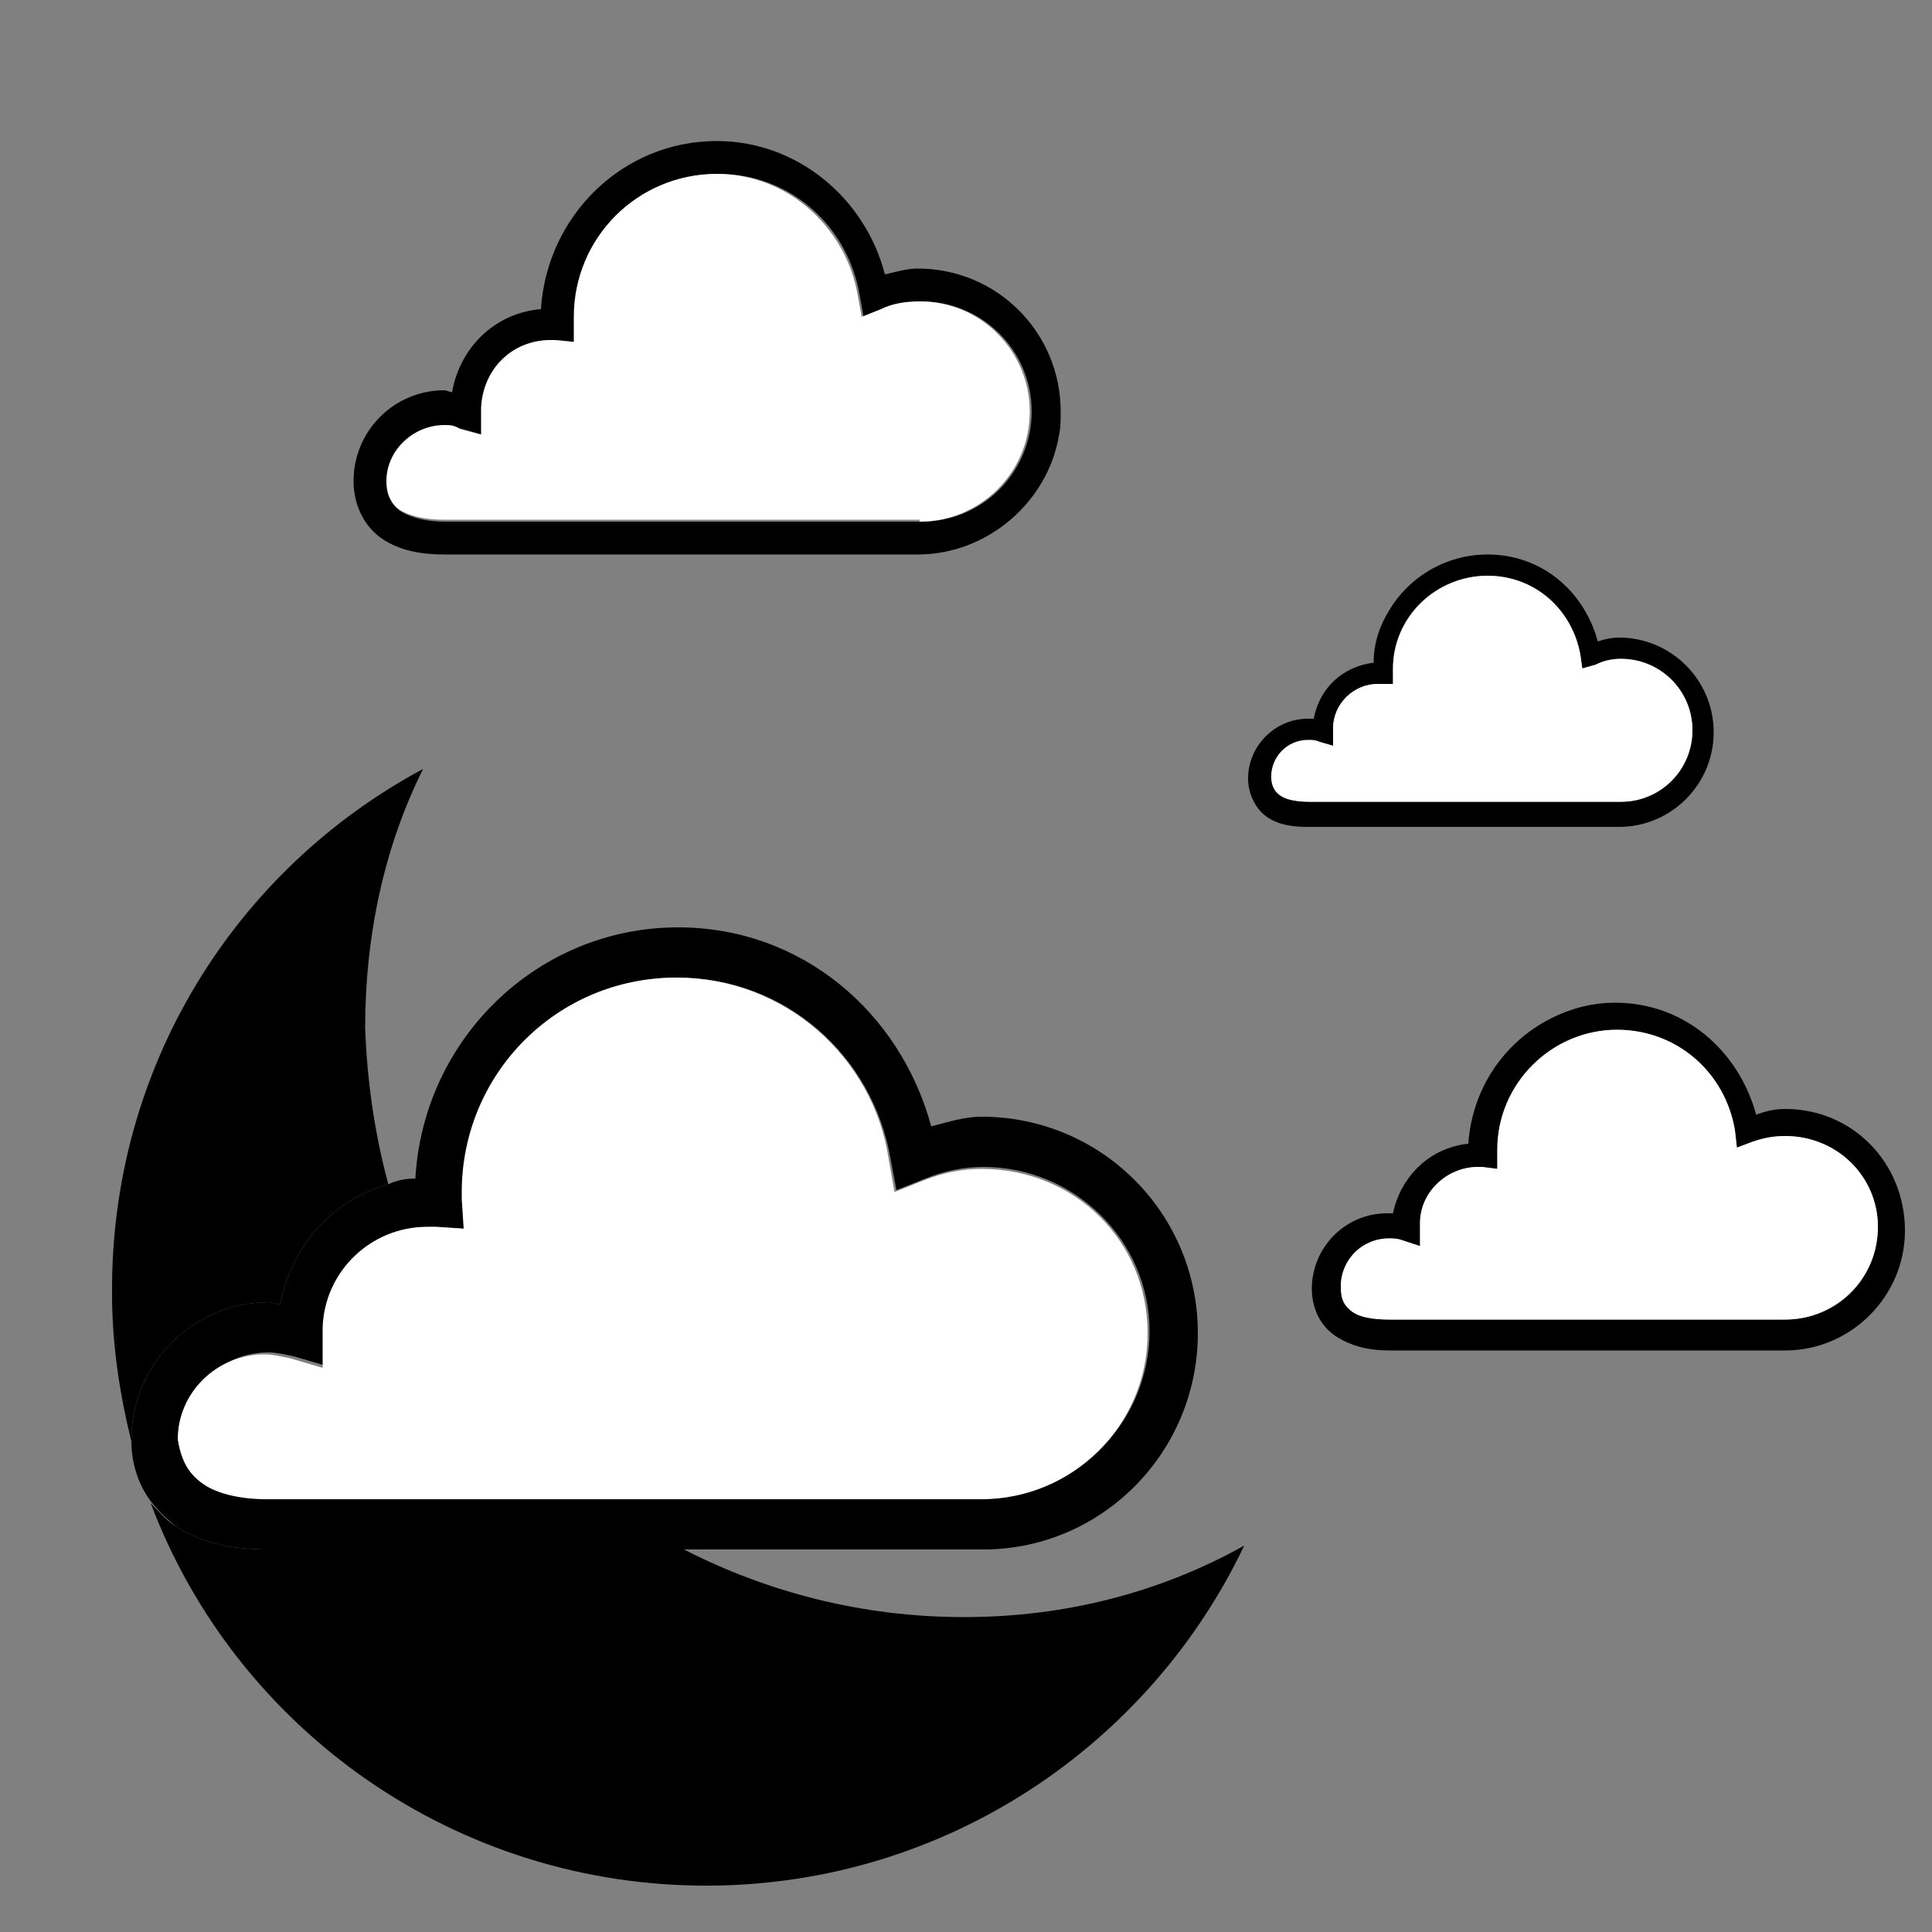 <svg xmlns="http://www.w3.org/2000/svg" viewBox="0 0 100 100">
<rect x="0" y="0" width="100" height="100" fill="#808080" stroke="none"/>
<path d="M13.9 67.4c.2 0 .4.1.6.1.6-3 2.7-5.4 5.6-6.2-.7-2.6-1.1-5.3-1.2-8.1 0-4.8 1-9.4 3-13.4C12.2 45 5.7 55.2 5.8 67c0 2.6.4 5.2 1 7.6v-.1c0-3.9 3.2-7.1 7.1-7.1zM35.4 80.2H13.9c-1.8 0-3.4-.3-4.8-1.2-.5-.3-.9-.8-1.3-1.2 4.4 11.7 15.8 19.9 29 19.8C49 97.5 59.5 90.3 64.4 80c-4.3 2.4-9.2 3.7-14.5 3.7-5.3 0-10.2-1.3-14.5-3.5z"/><path d="M9.1 79c1.4.9 3 1.2 4.8 1.2h37C57 80.2 62 75.2 62 69c0-6.2-5-11.2-11.2-11.2-.9 0-1.8.3-2.6.5C46.6 52.4 41.5 48 35.1 48c-7.3 0-13.2 5.8-13.6 13-.5 0-1 .1-1.4.3-2.9.8-5 3.2-5.6 6.2-.2 0-.4-.1-.6-.1-3.9 0-7.1 3.2-7.1 7.1v.1c0 1.2.4 2.3 1 3.1.4.5.8.9 1.3 1.3zm4.8-9c.4 0 .8.1 1.3.2l1.7.5V69v-.3c.1-2.9 2.4-5.2 5.4-5.2h.4l1.5.1-.2-1.5v-.4c0-6.2 5-11.1 11.1-11.1 5.6 0 10.1 4.1 11 9.4l.3 1.6 1.5-.6c1-.4 2-.6 3-.6 4.7 0 8.6 3.8 8.6 8.5s-3.8 8.6-8.6 8.6h-37c-1.4 0-2.6-.3-3.3-.8-.7-.5-1.1-1.1-1.1-2.3-.1-2.4 1.9-4.4 4.4-4.4z"/><path fill="#FFF" d="M10.5 76.8c.7.5 1.9.8 3.3.8h37c4.7 0 8.6-3.8 8.6-8.6s-3.8-8.5-8.6-8.5c-1 0-2 .2-3 .6l-1.5.6L46 60c-.8-5.3-5.4-9.4-11-9.4-6.2 0-11.1 5-11.1 11.1v.4l.1 1.5-1.5-.1h-.4c-2.9 0-5.3 2.3-5.4 5.2v2.1l-1.7-.5c-.5-.1-.9-.2-1.3-.2-2.5 0-4.5 2-4.5 4.4.2 1.2.6 1.8 1.3 2.3z"/><path d="M41.5 28.7h6c3.6 0 6.7-2.7 7.3-6.1.1-.4.1-.9.1-1.3 0-4.1-3.3-7.4-7.4-7.4-.6 0-1.2.2-1.7.3-1-3.9-4.5-6.9-8.7-6.9-4.9 0-8.8 3.9-9.1 8.7-2.4.2-4.2 2-4.6 4.3-.1 0-.3-.1-.4-.1-2.6 0-4.7 2.1-4.7 4.7 0 1.3.6 2.4 1.5 3 .9.6 2 .8 3.2.8h18.5zM23 27c-.9 0-1.7-.2-2.2-.5-.5-.3-.7-.7-.7-1.5 0-1.6 1.3-2.9 3-2.9.3 0 .5 0 .8.1l1.1.3v-1.2-.2c0-1.9 1.6-3.5 3.6-3.5h.2l1 .1v-1-.3c0-4.1 3.3-7.4 7.4-7.4 3.7 0 6.7 2.7 7.3 6.3l.2 1.1 1-.4c.6-.2 1.3-.4 2-.4 3.1 0 5.7 2.5 5.7 5.7 0 3.1-2.5 5.7-5.7 5.7H23z"/><path fill="#FFF" d="M47.6 27c3.1 0 5.7-2.5 5.7-5.7 0-3.1-2.5-5.7-5.7-5.7-.7 0-1.4.1-2 .4l-1 .4-.2-1.1c-.6-3.5-3.6-6.3-7.3-6.3-4.1 0-7.4 3.3-7.4 7.4v1.3l-1-.1h-.2c-2 0-3.5 1.5-3.6 3.5v1.4l-1.1-.3c-.3-.2-.5-.2-.8-.2-1.6 0-3 1.3-3 2.9 0 .8.3 1.2.7 1.5.5.3 1.3.5 2.2.5h24.7z"/><path d="M68 37.2h-.3c-1.7 0-3.1 1.4-3.1 3.1 0 .8.4 1.6 1 2 .6.4 1.3.5 2.1.5H83.8c2.7 0 4.9-2.2 4.9-4.9S86.5 33 83.8 33c-.4 0-.8.1-1.1.2-.7-2.6-2.9-4.5-5.7-4.5-2.2 0-4.1 1.2-5.1 2.9-.5.8-.8 1.7-.8 2.7-1.6.2-2.8 1.3-3.1 2.9zm3.5-1.8h.6v-.6-.2c0-2.7 2.2-4.8 4.9-4.8 2.4 0 4.4 1.8 4.8 4.1l.1.7.7-.2c.4-.2.9-.3 1.3-.3 2.1 0 3.7 1.7 3.7 3.7 0 2.1-1.7 3.7-3.7 3.7H67.8c-.6 0-1.1-.1-1.5-.3-.3-.2-.5-.5-.5-1 0-1.1.9-1.9 1.9-1.9.2 0 .4 0 .6.1l.7.2v-.8-.1c0-1.3 1.1-2.3 2.3-2.3h.2z"/><path fill="#FFF" d="M69 37.7v.9l-.7-.2c-.2-.1-.4-.1-.6-.1-1.1 0-1.9.9-1.9 1.9 0 .5.2.8.5 1 .3.2.8.3 1.5.3H83.9c2.1 0 3.7-1.7 3.7-3.7 0-2.1-1.7-3.7-3.7-3.7-.5 0-.9.1-1.3.3l-.7.2-.1-.7c-.4-2.3-2.3-4.1-4.8-4.1-2.7 0-4.9 2.2-4.9 4.8v.8h-.8c-1.2 0-2.3 1-2.3 2.3z"/><path d="M92.4 57.4c-.5 0-1 .1-1.5.3-.9-3.3-3.7-5.8-7.3-5.8-1.2 0-2.3.3-3.3.8-2.4 1.2-4.1 3.6-4.3 6.5-2 .2-3.5 1.7-3.9 3.6h-.3c-2.2 0-3.9 1.8-3.9 3.9 0 1.1.5 2 1.3 2.5s1.7.7 2.7.7h20.5c3.4 0 6.2-2.8 6.2-6.2 0-3.5-2.7-6.3-6.2-6.3zm0 10.9H71.9c-.8 0-1.5-.2-1.9-.4-.4-.3-.6-.6-.6-1.3 0-1.4 1.1-2.5 2.5-2.5.2 0 .5 0 .7.1l.9.3v-1-.2c0-1.6 1.4-2.9 3-2.9h.2l.8.1v-.8-.2c0-3.4 2.8-6.2 6.2-6.2 3.1 0 5.6 2.3 6.1 5.2l.1.9.8-.3c.5-.2 1.1-.3 1.7-.3 2.6 0 4.8 2.1 4.8 4.7 0 2.7-2.1 4.8-4.8 4.8z"/><path fill="#FFF" d="M92.4 58.8c-.6 0-1.1.1-1.7.3l-.8.3-.1-.9c-.5-3-3-5.2-6.1-5.2-3.4 0-6.2 2.8-6.2 6.2v1l-.8-.1h-.2c-1.6 0-3 1.3-3 2.9v1.2l-.9-.3c-.3-.1-.5-.1-.7-.1-1.4 0-2.5 1.1-2.5 2.5 0 .7.2 1 .6 1.3.4.3 1.1.4 1.9.4h20.5c2.6 0 4.8-2.1 4.8-4.8 0-2.6-2.1-4.7-4.8-4.7z"/>
</svg>